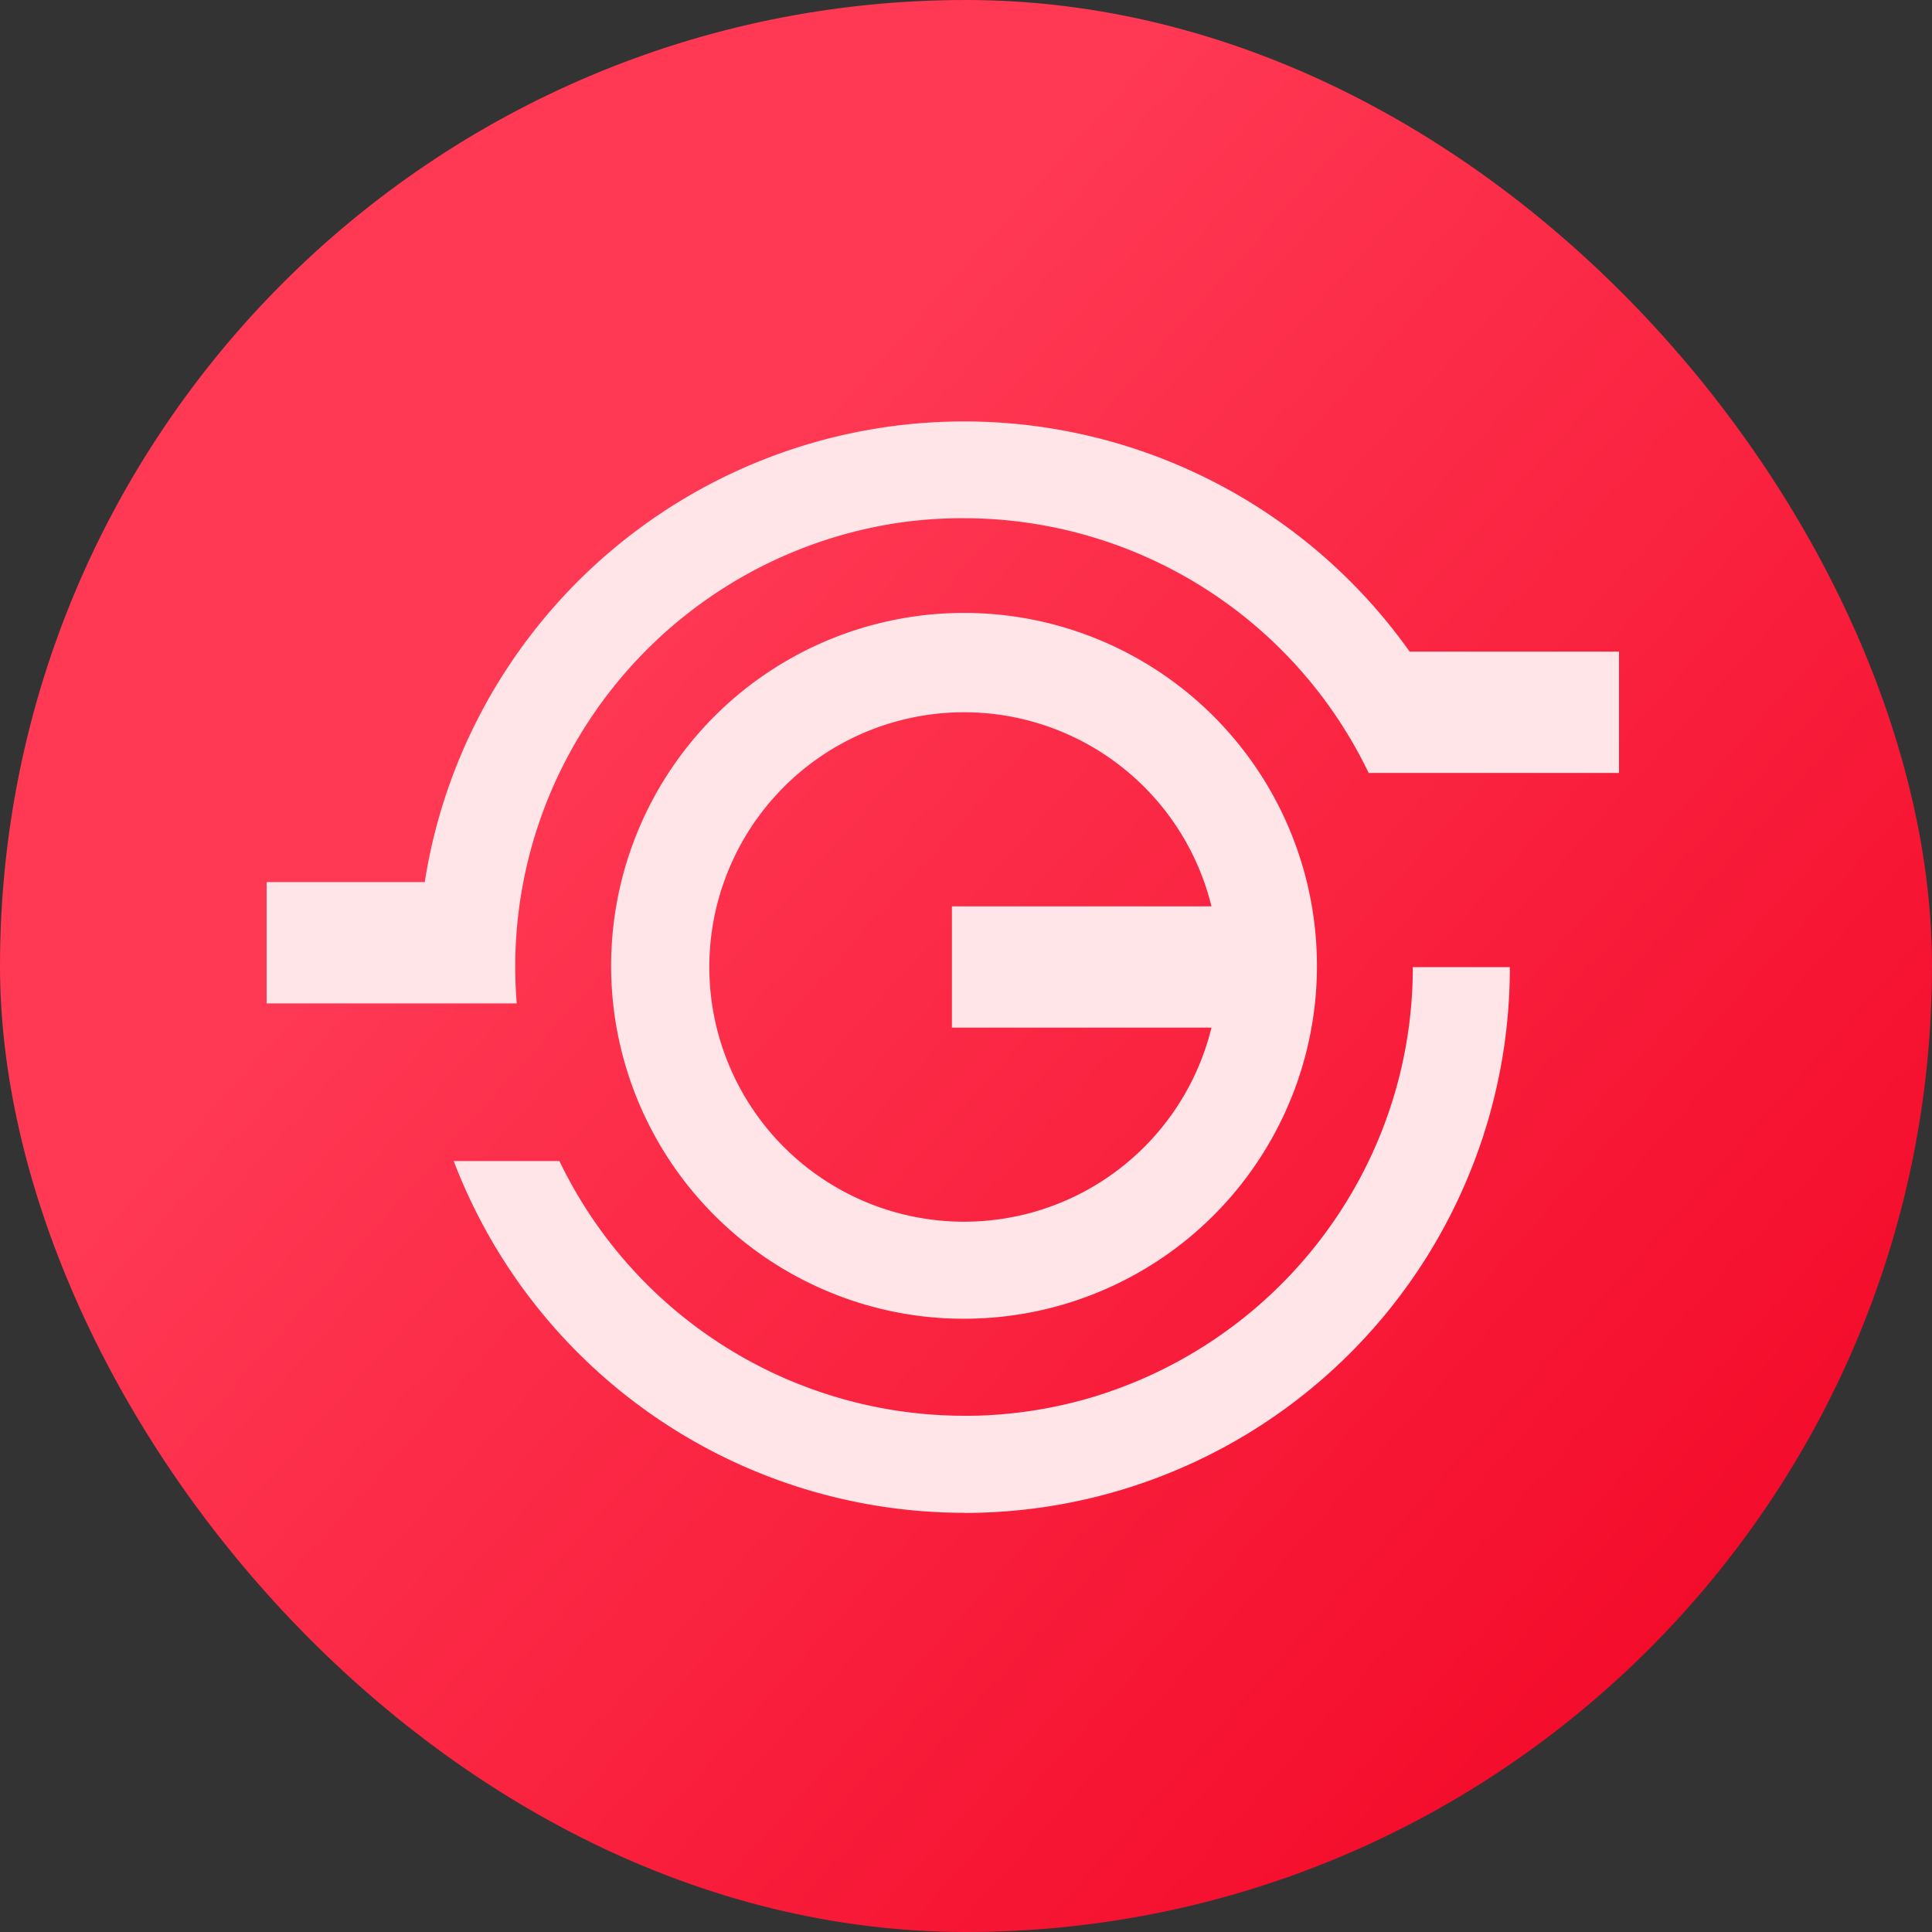 <svg xmlns="http://www.w3.org/2000/svg" xmlns:xlink="http://www.w3.org/1999/xlink" width="500" height="500" viewBox="0 0 500 500">
  <rect x="0" y="0" width="500" height="500" fill="#333333" stroke="none"/>
  <defs>
    <linearGradient id="linear-gradient" x1="0.276" y1="0.354" x2="1" y2="1" gradientUnits="objectBoundingBox">
      <stop offset="0" stop-color="#ff3954"/>
      <stop offset="1" stop-color="#f10020"/>
    </linearGradient>
  </defs>
  <g id="favicon" transform="translate(2726 -937)">
    <rect id="Rectangle_88" data-name="Rectangle 88" width="500" height="500" rx="250" transform="translate(-2726 937)" fill="url(#linear-gradient)"/>
    <path id="logo-pruple" d="M180.493,282.513h0A141.414,141.414,0,0,1,50.338,196.239q-1-2.365-1.913-4.758H75.781A116.289,116.289,0,0,0,180.494,257.4h.616l.385,0h.1l.457-.005.156,0,.327-.005.164,0,.439-.009.157,0,.323-.008.174,0,.429-.013.157-.005.307-.011.209-.008.291-.011.26-.011.326-.014.212-.01.271-.013.19-.009.407-.021.224-.013.242-.014.223-.013.356-.022.27-.017.221-.015.243-.017.221-.016.4-.029.213-.016.251-.02.2-.016.424-.035.2-.017.254-.022.2-.018.253-.023.372-.035.25-.024.2-.02.245-.024.243-.025.385-.041.195-.021.265-.029.18-.02.425-.049.2-.023.256-.031.2-.024.4-.05.21-.026.264-.034.172-.022.265-.035.171-.023.451-.062.18-.025.264-.037.159-.023.456-.067.187-.028.244-.037.214-.033.357-.056.246-.039.243-.039.193-.031.245-.04.375-.063.223-.038.224-.038.223-.039.351-.062.223-.04.255-.046.21-.039.289-.054.238-.045.312-.06.2-.039.26-.051.182-.036.4-.08.175-.036.3-.061.16-.033.412-.086.156-.033.3-.063.166-.036.365-.08.179-.04.322-.072.16-.036.367-.084.07-.016.441-.1.125-.03.348-.083.115-.028.433-.105.113-.028.35-.087.117-.029.446-.113.052-.013.4-.1.1-.027c.3-.079.606-.159.909-.241l.086-.023.437-.119.019-.005.467-.129.069-.019.438-.123.022-.006.485-.139.01,0,.466-.136.036-.01c.316-.093.636-.188.951-.284l.037-.011a116.72,116.72,0,0,0,71.048-60.945h0a115.433,115.433,0,0,0,11.43-50.225h25.113a140.453,140.453,0,0,1-9.189,50.225h0q-.2.517-.4,1.032l-.036.091-.064.164q-.492,1.254-1.007,2.5l-.038.092-.072.174-.093.224-.05.12-.152.362a141.132,141.132,0,0,1-130.154,86.274Zm-35.434-57.378a91.333,91.333,0,1,1,35.433,7.153A90.738,90.738,0,0,1,145.059,225.135Zm-30.486-83.878A65.925,65.925,0,0,0,244.526,156.95H177.353V125.56h67.173a65.925,65.925,0,0,0-129.953,15.7Zm-75.03,9.419v0H0v-31.39H40.926a139.63,139.63,0,0,1,7.5-28.251h0q.911-2.39,1.91-4.758A141.377,141.377,0,0,1,295.814,59.641H350V91.034H287.22v0h-2.014A116.3,116.3,0,0,0,180.492,25.113h-.608l-.419,0H179.4l-.478.005-.116,0-.4.006-.093,0-.476.01-.111,0-.381.01-.127,0-.475.014-.047,0-.442.015-.112,0-.459.018h-.024l-.481.021-.114.005-.4.019-.091,0-.48.025-.081,0-.419.024-.093.005-.485.03-.052,0-.441.029-.091.006c-.323.022-.651.046-.974.071l-.1.008-.468.037h-.013l-.493.042-.084.007-.436.039-.058.005-.493.046-.057.005-.437.043-.082.008c-.329.033-.661.068-.989.1l-.054.006c-.336.037-.67.075-1.005.115l-.04,0c-.341.041-.68.083-1.02.126h-.008l-.511.067H165.1c-.345.046-.686.093-1.029.142l-.015,0q-.516.073-1.029.151h-.006A116.422,116.422,0,0,0,80.563,82.116l-.014.024q-.245.413-.488.829l-.04.069-.2.339-.047.081-.223.388-.046.081-.174.307-.069.122-.2.359-.084.15-.125.225-.107.192-.1.183-.216.4-.054.1-.14.258-.049.092c-.153.283-.306.57-.457.855l-.018.034a115.437,115.437,0,0,0-13.366,54.058q0,4.755.379,9.419Z" transform="translate(-2657 1046)" fill="#ffe5e8"/>
  </g>
</svg>
